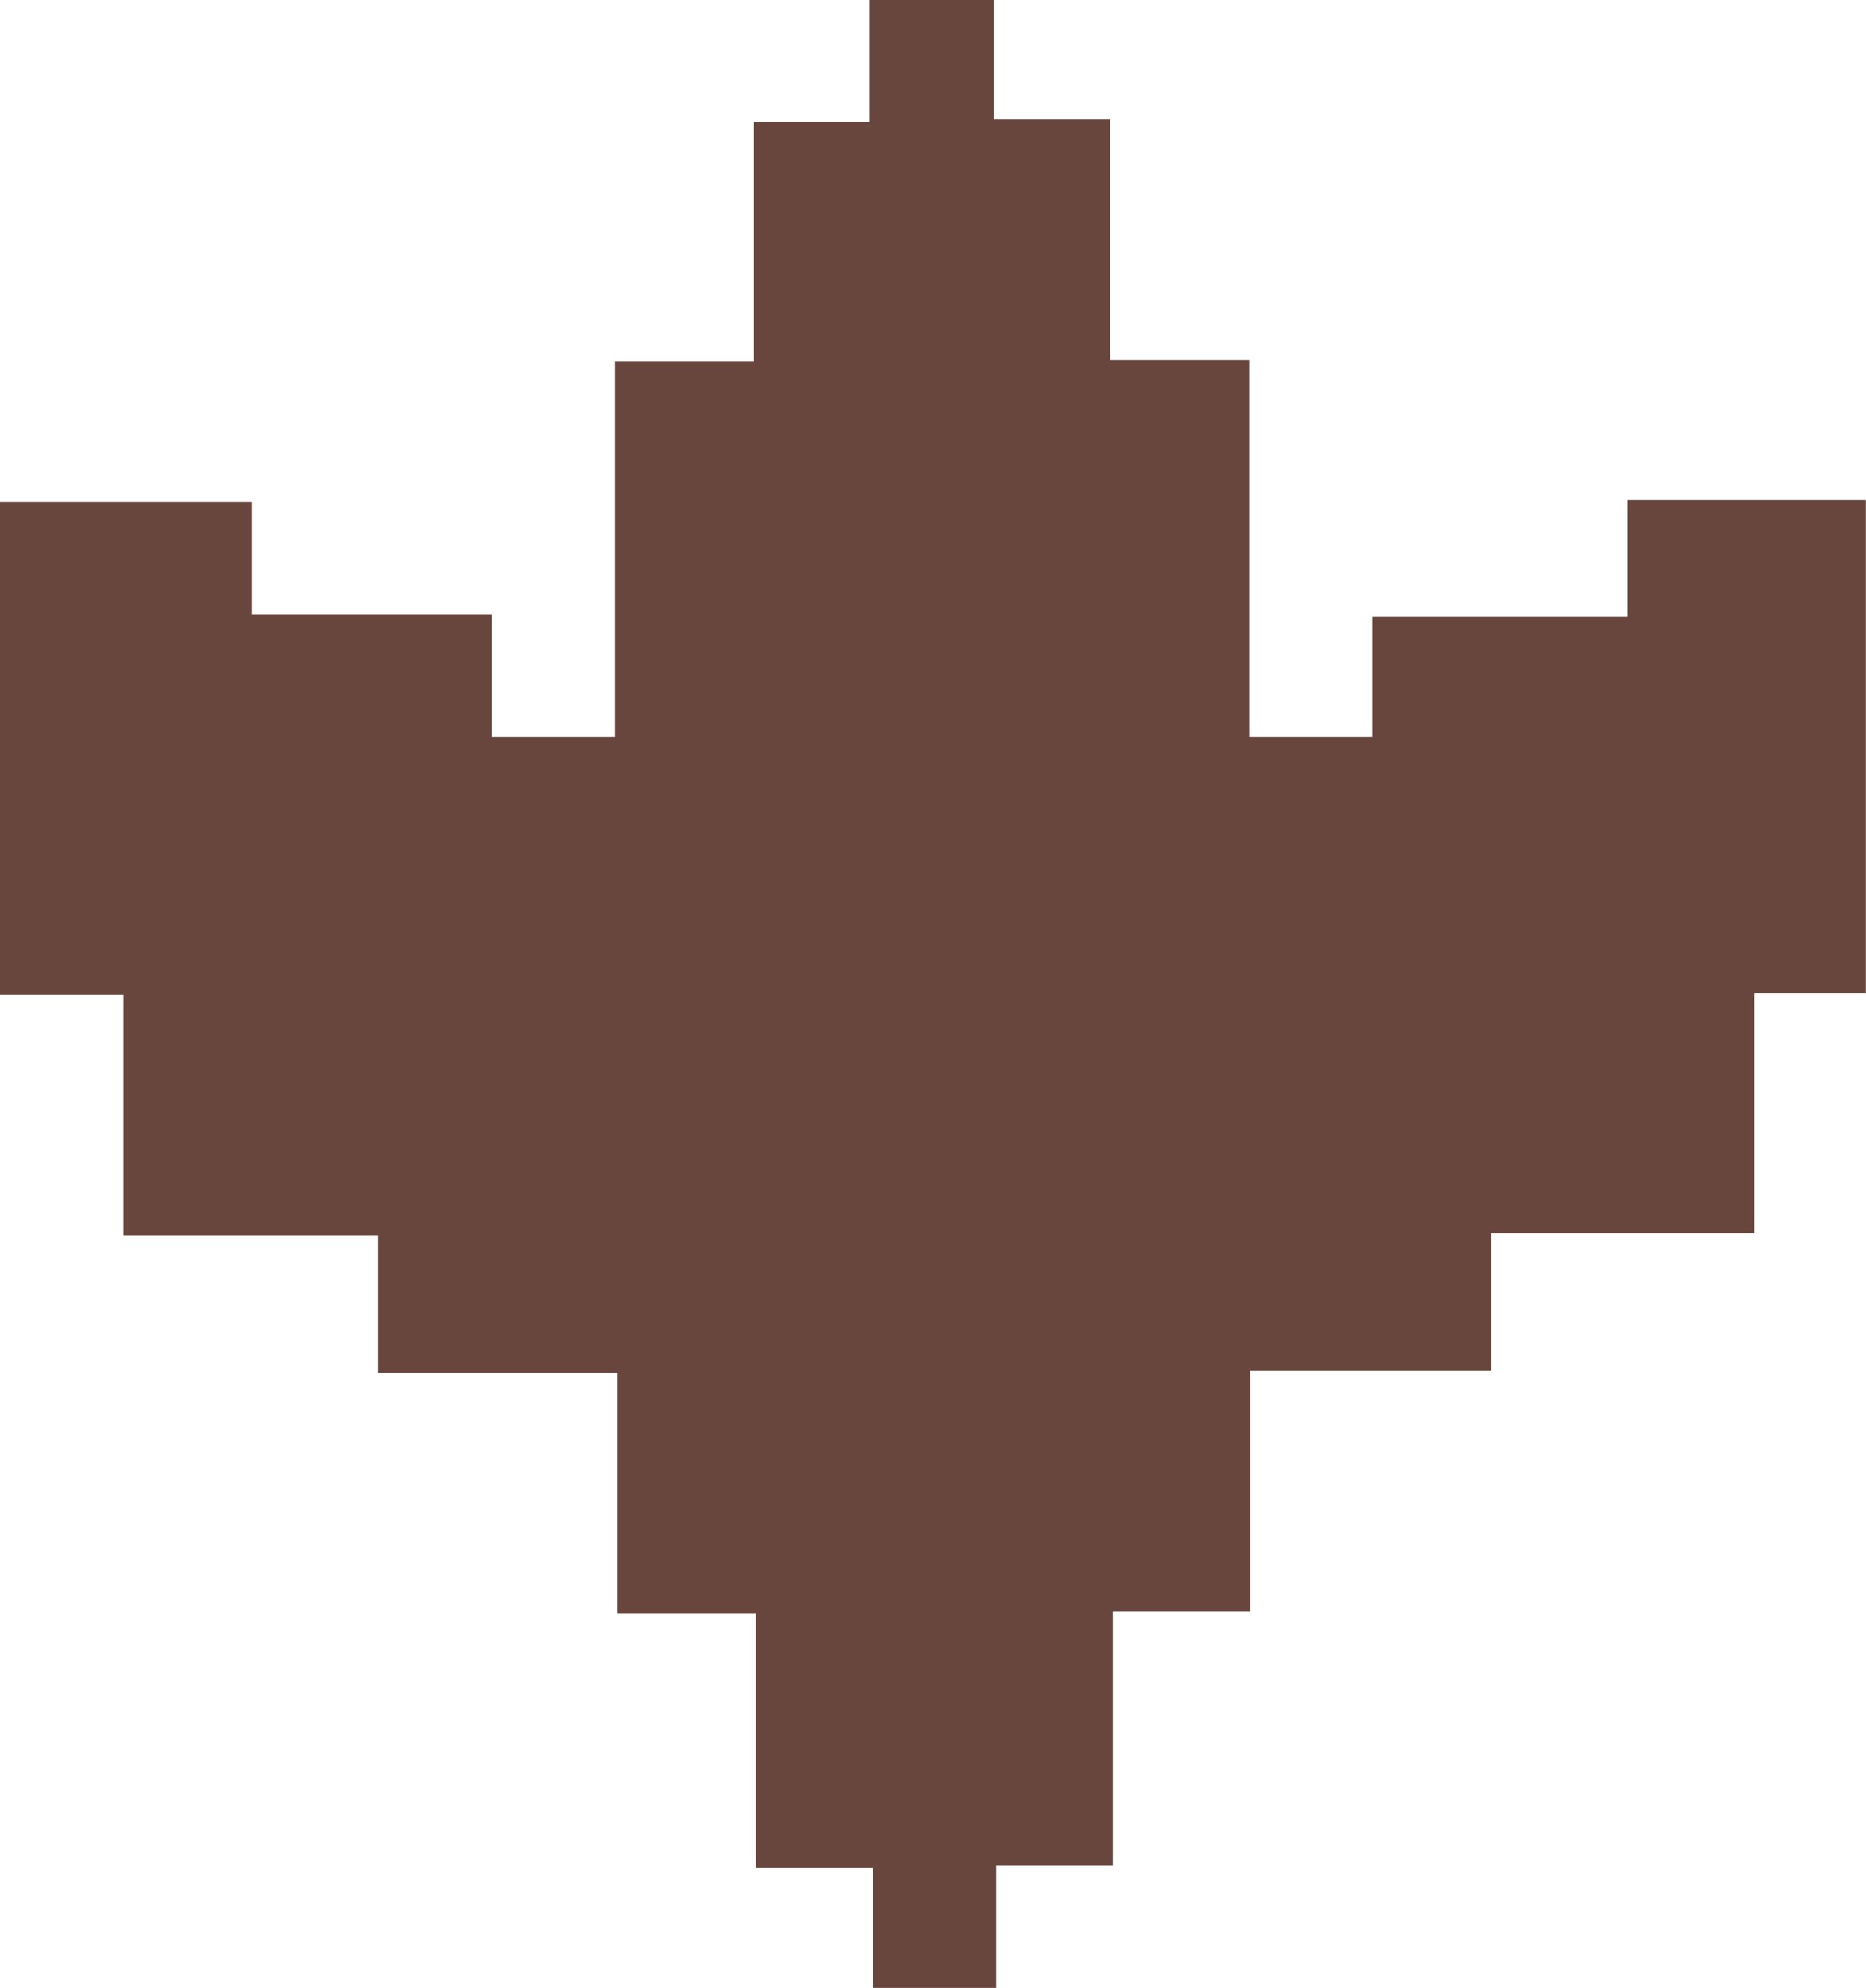 <svg id="Layer_1" data-name="Layer 1" xmlns="http://www.w3.org/2000/svg" viewBox="0 0 127.87 136.25"><path d="M107.06,33.56H99.4V50h-18v9.43H64.88v16.5H55.45V93.32h-8v8.41H39V93.5H31V76.09H21.51V59.58H5.09V50.15H-12.33V33.65H-20.8V-.13H-3.53V7.59H12.89V16h8.44V-9.75h9.53V-26.16H38.8v-8.36h8.53v8.19h7.94v16.5H64.8V16h8.44V7.76h17.5v-8h16.32Z" transform="translate(20.8 34.52)" fill="#68463d"/></svg>